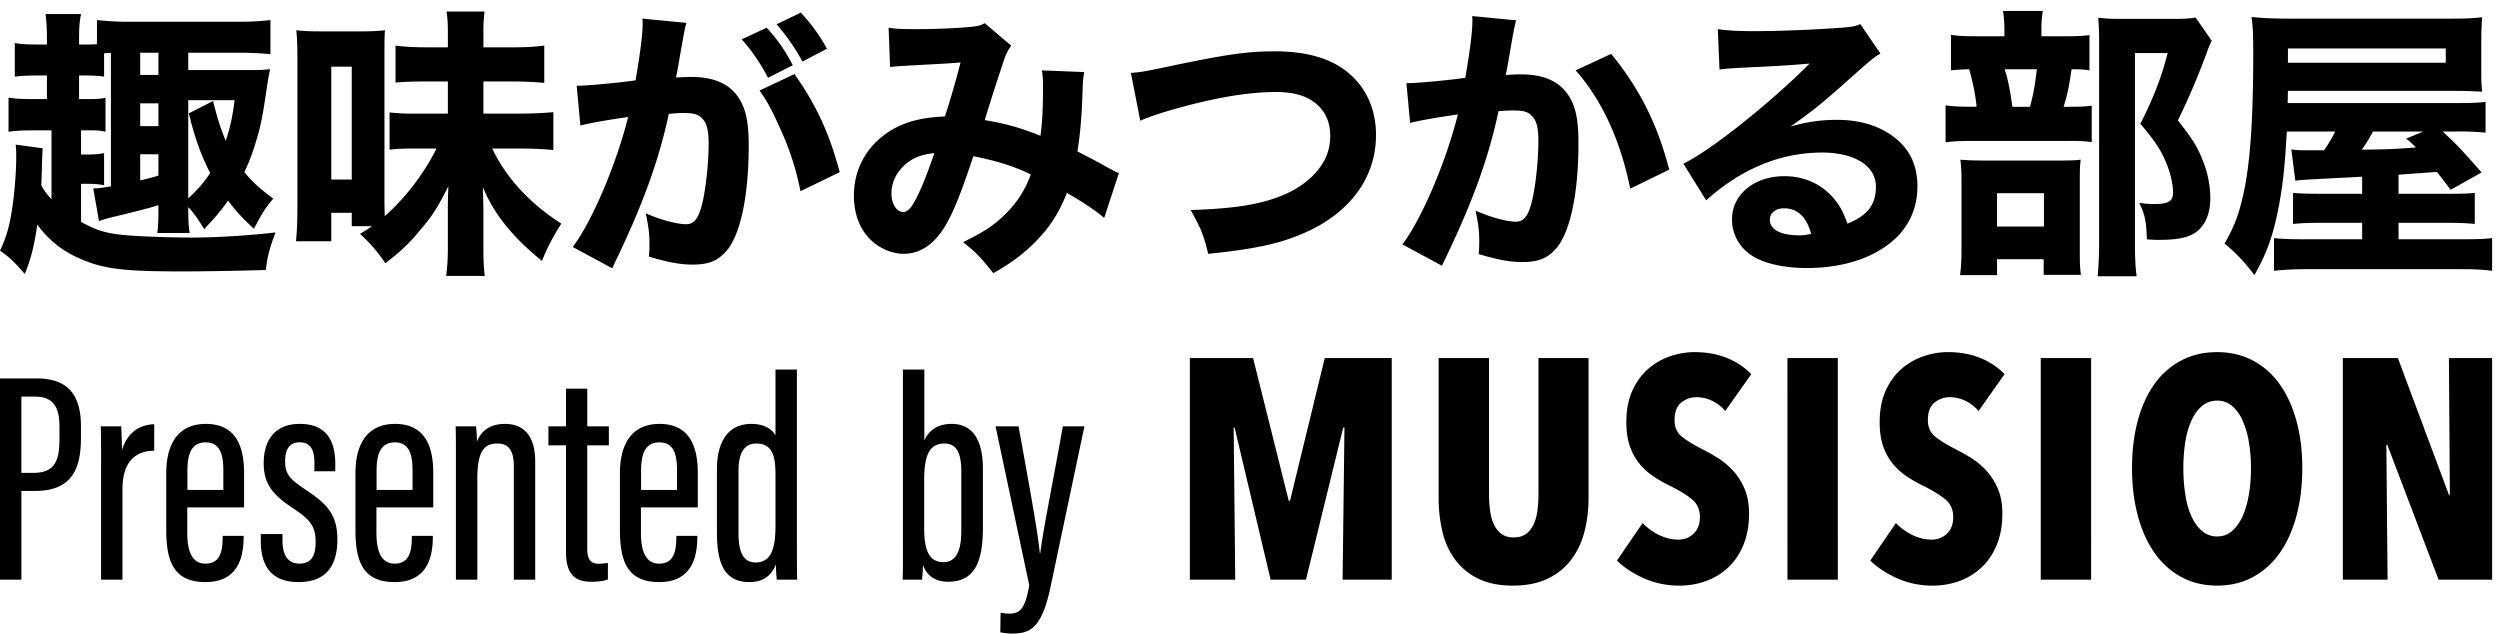 <svg height="34" width="134" xmlns="http://www.w3.org/2000/svg"><g fill-rule="evenodd"><path d="M71.963 31.07l.1-8.153h-.066L70 31.07h-1.895l-1.93-8.153h-.05l.084 8.153h-2.433V19.193h3.389l1.912 7.65h.067l1.863-7.65h3.59V31.07zm12.957-2.55a4.199 4.199 0 0 1-.714 1.493c-.324.425-.743.76-1.257 1.007-.515.246-1.136.369-1.862.369-.727 0-1.342-.123-1.846-.37a3.36 3.36 0 0 1-1.233-1.006 4.063 4.063 0 0 1-.688-1.493 7.755 7.755 0 0 1-.209-1.845v-7.482h2.7v7.247c0 .335.02.649.06.94s.108.54.21.746c.1.207.234.371.402.495.168.123.386.184.654.184.269 0 .487-.061.654-.184.168-.124.302-.288.403-.495.1-.207.17-.456.21-.746.039-.291.058-.605.058-.94v-7.247h2.684v7.482c0 .66-.075 1.274-.226 1.845m7.554-6.492a2.15 2.15 0 0 0-.705-.545 1.922 1.922 0 0 0-.839-.193c-.302 0-.573.095-.814.286-.24.19-.36.504-.36.94 0 .37.123.659.369.866.246.207.61.434 1.09.68.27.135.555.295.853.48.298.184.571.41.819.68.248.269.454.59.617.966.162.375.245.82.245 1.336 0 .639-.102 1.202-.305 1.69-.202.486-.475.889-.819 1.208-.343.32-.739.56-1.188.723a4.087 4.087 0 0 1-1.396.244 4.646 4.646 0 0 1-1.954-.403c-.587-.269-1.06-.582-1.417-.94l1.375-2.012c.257.268.554.483.889.646.335.161.677.243 1.024.243.324 0 .597-.107.82-.319.225-.213.337-.509.337-.89 0-.39-.135-.7-.403-.93s-.66-.472-1.174-.73a7.412 7.412 0 0 1-.914-.52 3.38 3.38 0 0 1-.755-.688 3.02 3.02 0 0 1-.512-.94c-.123-.357-.185-.782-.185-1.274 0-.66.11-1.227.328-1.703.218-.475.503-.864.855-1.166a3.52 3.52 0 0 1 1.175-.67c.43-.146.864-.219 1.3-.219.648 0 1.23.106 1.744.317.514.211.945.5 1.292.867zm3.333 9.042h2.7V19.193h-2.7zm10.244-9.042a2.15 2.15 0 0 0-.705-.545 1.92 1.92 0 0 0-.839-.193c-.301 0-.572.095-.813.286-.24.19-.36.504-.36.94 0 .37.122.659.368.866.246.207.61.434 1.09.68.27.135.555.295.854.48.298.184.57.41.819.68.247.269.453.59.616.966.163.375.245.82.245 1.336 0 .639-.102 1.202-.304 1.69-.203.486-.475.889-.82 1.208-.342.32-.739.56-1.188.723a4.087 4.087 0 0 1-1.395.244 4.641 4.641 0 0 1-1.954-.403c-.588-.269-1.06-.582-1.418-.94l1.375-2.012c.257.268.554.483.89.646.335.161.676.243 1.023.243.324 0 .598-.107.822-.319.223-.213.336-.509.336-.89 0-.39-.135-.7-.404-.93s-.66-.472-1.174-.73a7.412 7.412 0 0 1-.914-.52 3.392 3.392 0 0 1-.755-.688 3.044 3.044 0 0 1-.512-.94c-.123-.357-.184-.782-.184-1.274 0-.66.11-1.227.327-1.703.218-.475.503-.864.856-1.166a3.52 3.52 0 0 1 1.174-.67c.43-.146.864-.219 1.3-.219.648 0 1.23.106 1.745.317.514.211.945.5 1.291.867zm3.333 9.042h2.7V19.193h-2.7zm11.268-5.972a8.21 8.21 0 0 0-.118-1.434 4.648 4.648 0 0 0-.344-1.15 2.134 2.134 0 0 0-.561-.763 1.202 1.202 0 0 0-.79-.277c-.3 0-.567.093-.795.277-.23.185-.42.44-.571.764a4.44 4.44 0 0 0-.336 1.149c-.072.442-.109.92-.109 1.434 0 .514.037.995.11 1.443.072.447.184.833.335 1.158.15.324.34.581.57.771.23.19.495.285.797.285.302 0 .565-.095.789-.285.223-.19.41-.447.561-.771.151-.325.266-.711.344-1.158a8.35 8.35 0 0 0 .118-1.443m2.75 0c0 .94-.105 1.797-.318 2.575-.212.778-.515 1.44-.906 1.988-.39.548-.87.973-1.434 1.275-.565.302-1.2.452-1.904.452s-1.34-.15-1.904-.452a4.158 4.158 0 0 1-1.434-1.275c-.392-.548-.694-1.21-.906-1.988-.213-.778-.319-1.635-.319-2.575 0-.94.104-1.793.31-2.558.207-.766.507-1.42.898-1.963a4.1 4.1 0 0 1 1.435-1.258c.564-.296 1.204-.445 1.92-.445.704 0 1.34.15 1.904.445a4.1 4.1 0 0 1 1.434 1.258c.391.543.694 1.197.906 1.963.213.765.319 1.618.319 2.558m7.305 5.972l-2.75-7.23h-.05l.066 7.23h-2.399V19.193h2.952l2.735 7.33h.05l-.05-7.33h2.315V31.07zM10.09 10.63a6.647 6.647 0 0 0 1.174-1.356c-.488-.96-.823-1.875-1.143-3.2l1.296-.656c.274 1.051.41 1.479.686 2.134.244-.777.35-1.235.472-2.18H10.09zm-2.575-.96c.518-.122.518-.122.976-.259V8.268h-.976zm0-2.911h.976v-1.22h-.976zm0-2.744h.976V2.827h-.976zm5.776-.259c.565 0 .701 0 1.189-.045-.06.243-.092.442-.152.823-.26 1.753-.35 2.225-.61 3.063-.183.61-.366 1.097-.625 1.63.473.55.793.854 1.554 1.418-.426.504-.579.748-1.035 1.617-.641-.595-.93-.9-1.387-1.51-.412.58-.686.9-1.281 1.525-.442-.702-.564-.869-.854-1.174v.092c0 .548.016.945.077 1.295H8.429c.046-.335.062-.686.062-1.204v-.29c-.534.168-1.068.305-2.333.61a7.77 7.77 0 0 0-.853.244l-.306-1.753c.26 0 .26 0 .946-.106V2.84c-.153 0-.198 0-.366.016v1.25c-.336-.046-.58-.06-1.158-.06h-.183V5.31h.594c.381 0 .61-.015.823-.076v1.83c-.244-.062-.457-.078-.823-.078h-.488v1.297h.26c.457 0 .655-.016.975-.077V9.93c-.305-.062-.534-.077-.976-.077h-.259v2.043c.823.442 1.235.579 2.134.686.655.076 2.5.152 3.765.152 1.31 0 3.063-.107 4.526-.274-.304.792-.441 1.28-.517 2.012-.884.03-3.2.076-4.467.076-3.23 0-4.267-.137-5.532-.701a5.366 5.366 0 0 1-2.256-1.814c-.152 1.128-.366 1.936-.67 2.652C.763 14.03.519 13.8 0 13.435a6.8 6.8 0 0 0 .564-1.737C.732 10.828.87 9.41.87 8.45c0-.275 0-.442-.03-.7l1.447.197c-.015.183-.015.304-.03.625-.016.457-.016.777-.045 1.357.167.304.273.457.548.746V6.987H1.89c-.701 0-1.02.016-1.433.077v-1.83c.412.062.717.077 1.433.077h.625V4.046h-.38c-.626 0-.9.015-1.342.06V2.309c.381.061.625.077 1.341.077h.381v-.32c0-.58-.03-.96-.076-1.311h1.905c-.076.365-.106.701-.106 1.31v.321h.183c.365 0 .548 0 .777-.016V1.074a14.15 14.15 0 0 0 1.692.092h5.944c.656 0 1.174-.031 1.662-.092v1.829a17.456 17.456 0 0 0-1.662-.076H10.09v.93zm4.466 5.868h1.097v-6.05h-1.097zm1.097 2.5v-.716h-1.097v1.524h-1.89c.046-.503.075-1.036.075-1.92V3.238c0-.672-.014-1.175-.06-1.617.412.046.732.061 1.402.061h2.027c.519 0 .9-.015 1.326-.06-.03.259-.03.746-.03 1.554v7.286c0 .457 0 .594.015 1.128a12.294 12.294 0 0 0 2.774-3.628H22.07c-.472 0-.792.016-1.189.061V6.027c.457.047.67.062 1.22.062h1.905V4.366h-1.083c-.732 0-1.264.016-1.722.06v-1.98c.503.061.976.09 1.722.09h1.083V1.79c0-.502-.015-.808-.076-1.173h2.042a8.335 8.335 0 0 0-.061 1.173v.747h1.524c.793 0 1.25-.03 1.738-.092v1.997a19.923 19.923 0 0 0-1.768-.076H25.91v1.723h1.875c.792 0 1.356-.031 1.875-.077V8.04a19.427 19.427 0 0 0-1.875-.077h-1.403c.763 1.585 1.997 2.926 3.704 4.024-.442.701-.732 1.235-1.036 1.997-1.57-1.265-2.591-2.53-3.17-3.963.015.564.03.838.03 1.463v1.798c0 .595.016 1.052.076 1.51h-2.073c.061-.458.092-.93.092-1.51V11.47c0-.564 0-.87.03-1.494-.594 1.174-.853 1.585-1.493 2.332-.61.747-1.113 1.219-1.89 1.799a8.074 8.074 0 0 0-1.357-1.57c.305-.183.396-.244.64-.412zM42.921.678a8.971 8.971 0 0 1 1.402 1.935l-1.311.686a11.035 11.035 0 0 0-1.387-1.997zm-.336 3.292c1.19 1.692 1.875 3.2 2.424 5.258l-2.103 1.021a14.726 14.726 0 0 0-1.128-3.444c-.442-.976-.656-1.372-1.068-1.951zm-1.493-2.484c.61.67.96 1.173 1.401 2.011l-1.325.671c-.411-.777-.915-1.524-1.417-2.058zM30.91 4.595h.091c.458 0 2.287-.168 3.065-.29.273-1.6.38-2.5.38-3.079 0-.046 0-.121-.015-.228l2.362.228a3.829 3.829 0 0 0-.107.442c-.015.061-.137.717-.35 1.967-.061.32-.061.335-.107.518.366-.015.58-.03.808-.03 1.083 0 1.875.289 2.378.883.518.625.716 1.372.716 2.805 0 2.728-.457 4.847-1.234 5.685-.458.503-.945.686-1.783.686-.656 0-1.296-.122-2.333-.427.03-.335.03-.457.03-.685 0-.534-.045-.915-.197-1.632.777.336 1.661.58 2.164.58.381 0 .61-.244.792-.854.23-.731.412-2.316.412-3.475 0-.732-.106-1.128-.38-1.372-.2-.198-.443-.259-.992-.259-.259 0-.426.015-.761.046-.534 2.484-1.373 4.8-2.79 7.758-.137.29-.152.32-.244.518l-2.119-1.143c1.037-1.357 2.333-4.42 2.973-6.966-1.082.153-2.119.336-2.56.458zM48.285 9.06a1.965 1.965 0 0 0-.503 1.311c0 .564.274.991.64.991.244 0 .473-.26.778-.915.274-.548.579-1.356.883-2.24-.808.077-1.356.335-1.798.853zm-.655-7.575c.32.061.716.077 1.554.077.96 0 2.348-.061 2.988-.138.29-.03.411-.076.61-.182l1.417 1.204a2.752 2.752 0 0 0-.35.67c-.122.35-.808 2.44-1.067 3.323 1.127.183 1.905.411 2.987.838.091-.655.137-1.372.137-2.667 0-.366-.015-.534-.06-.838l2.27.091c-.06.32-.076.473-.091 1.067-.046 1.341-.122 2.225-.275 3.186.35.182 1.159.594 1.6.854.352.182.412.228.625.304l-.792 2.409c-.427-.382-1.189-.884-1.996-1.342-.443 1.098-.915 1.844-1.708 2.637-.64.655-1.402 1.204-2.24 1.661-.717-.9-.93-1.113-1.616-1.661 1.128-.549 1.677-.915 2.286-1.524a5.533 5.533 0 0 0 1.342-2.104c-.915-.442-1.83-.732-3.08-.975-.654 1.966-1.081 3.033-1.524 3.765-.594.975-1.341 1.463-2.21 1.463-.655 0-1.34-.305-1.828-.808-.55-.564-.84-1.372-.84-2.317 0-1.432.702-2.682 1.937-3.46.792-.487 1.646-.716 2.941-.777.306-.93.595-1.936.839-2.896-.396.046-1.327.091-2.744.168-.244.015-.594.03-1.036.076zM60.616 3.91c.578-.046.884-.107 1.89-.32 3.185-.67 4.313-.839 5.837-.839 1.509 0 2.728.305 3.613.915 1.158.793 1.798 2.057 1.798 3.566 0 2.165-1.25 3.979-3.46 5.076-1.448.7-2.82 1.02-5.533 1.296-.243-.99-.396-1.387-.945-2.348 2.028-.06 3.384-.244 4.45-.61 1.114-.365 1.983-.96 2.516-1.721.35-.504.519-1.022.519-1.647 0-.64-.199-1.158-.595-1.57-.519-.533-1.266-.777-2.317-.777-1.585 0-3.567.35-6.005 1.082-.397.122-.884.29-1.266.457zm25.743-1.022c1.509 1.845 2.484 3.766 3.11 6.204l-2.089 1.02c-.518-2.574-1.524-4.77-2.926-6.34zm-10.974 1.57h.092c.456 0 2.285-.167 3.063-.289.275-1.6.381-2.5.381-3.079 0-.061 0-.137-.016-.229l2.363.229a3.732 3.732 0 0 0-.106.443c-.016.045-.138.715-.351 1.965-.06.32-.06.32-.106.518.365-.015.579-.03.807-.03 1.082 0 1.875.29 2.378.884.518.625.716 1.372.716 2.804 0 2.728-.458 4.848-1.235 5.686-.456.503-.944.686-1.783.686-.655 0-1.296-.122-2.331-.427.03-.336.03-.472.03-.686 0-.533-.046-.93-.198-1.646.777.35 1.661.594 2.164.594.38 0 .61-.243.793-.853.228-.732.411-2.317.411-3.475 0-.732-.106-1.129-.381-1.372-.198-.199-.442-.259-.99-.259-.26 0-.428.015-.763.03-.533 2.5-1.372 4.816-2.79 7.774l-.243.518L75.17 13.1c1.037-1.372 2.333-4.42 2.972-6.966-1.081.153-2.118.335-2.56.457zm20.24 6.707c-.457 0-.761.244-.761.61 0 .533.579.838 1.57.838.228 0 .289 0 .64-.076-.23-.9-.732-1.372-1.448-1.372zm-3.551-9.602c.564.076 1.067.106 1.982.106 1.31 0 3.2-.076 4.618-.183.594-.045.777-.076 1.037-.198l1.081 1.585c-.32.183-.335.183-1.524 1.235-1.585 1.417-2.073 1.814-3.307 2.682a8.391 8.391 0 0 1 2.515-.365c1.295 0 2.363.35 3.186 1.037.746.624 1.112 1.463 1.112 2.53 0 1.478-.716 2.667-2.088 3.459-1.02.595-2.362.915-3.826.915-1.326 0-2.454-.274-3.094-.762a2.28 2.28 0 0 1-.93-1.86c0-1.31 1.19-2.301 2.805-2.301 1.082 0 2.042.441 2.683 1.235.304.365.472.685.7 1.31 1.083-.442 1.525-1.02 1.525-1.982 0-1.112-1.128-1.829-2.881-1.829-2.24 0-4.329.87-6.219 2.56L90.23 8.772c1.433-.686 4.618-3.216 6.767-5.365-1.25.106-1.509.122-3.75.228-.487.03-.624.03-1.081.092zm26.475.625c-.107.213-.168.35-.274.655a38.593 38.593 0 0 1-1.54 3.612c.762.96 1.067 1.448 1.34 2.165.26.625.398 1.356.398 1.996 0 1.021-.412 1.753-1.143 2.027-.381.153-.915.214-1.631.214-.138 0-.306 0-.626-.03-.03-.96-.106-1.342-.411-1.952.32.046.564.061.808.061.746 0 1.006-.152 1.006-.61 0-.426-.138-1.036-.335-1.523-.305-.747-.64-1.265-1.418-2.165.716-1.417 1.128-2.484 1.463-3.795h-1.753v10.152c0 .837.03 1.37.092 1.813h-2.088c.045-.549.076-1.143.076-1.753V2.172c0-.458-.015-.778-.046-1.22.412.046.747.06 1.25.06h2.743c.61 0 .884-.014 1.22-.076zm-9.74 3.535c.199-.746.275-1.234.366-2.011h-1.722c.198.655.274 1.052.411 2.011zm-1.768 6.418h2.515v-1.784h-2.515zm0 2.606h-1.981c.06-.473.076-.839.076-1.463v-3.49c0-.58-.015-.9-.061-1.235.366.03.67.045 1.234.045h4.1c.656 0 .9-.015 1.114-.045-.031.274-.046.457-.046 1.051v3.994c0 .503.015.808.06 1.127h-1.996v-.837h-2.5zm3.597-12.803c.67 0 .975-.015 1.357-.062v1.89c-.26-.045-.472-.06-.96-.06-.122.853-.214 1.341-.427 2.011h.243c.64 0 .976-.014 1.265-.06v1.95a8.662 8.662 0 0 0-1.173-.06h-5.106c-.762 0-1.113.015-1.555.076V5.646c.412.062.762.076 1.57.076h.092c-.046-.578-.214-1.386-.397-2.011-.487.015-.685.03-.975.06V1.866c.35.062.686.077 1.448.077h1.417v-.335c0-.397-.03-.717-.076-1.022h2.135a6.276 6.276 0 0 0-.077 1.006v.35zm16.552 5.106c-.244.457-.35.61-.594.975 1.631-.03 1.631-.03 2.896-.122a5.738 5.738 0 0 0-.518-.473l.915-.38zm-4.557-3.689h8.46v-.762h-8.46zm-.06 3.689c-.108 1.905-.214 2.926-.474 4.237-.289 1.417-.61 2.301-1.264 3.46a8.95 8.95 0 0 0-1.6-1.692c.502-.868.746-1.494.99-2.56.381-1.647.549-4.055.549-7.607 0-.96-.016-1.432-.092-1.981.549.061 1.098.092 2.073.092h8.581c.793 0 1.22-.016 1.707-.076-.03.502-.046.686-.046 1.295v1.54c0 .564 0 .731.046 1.157-.518-.03-.99-.045-1.677-.045h-8.733l-.015.655h8.856c.944 0 1.31-.015 1.752-.06V7.11a14.067 14.067 0 0 0-1.554-.061h-.748c.717.655 1.037.99 2.09 2.195l-1.662.93c-.366-.488-.473-.626-.732-.96-.808.06-1.493.106-2.058.151v1.022h2.606c.915 0 1.16-.016 1.48-.046v1.661c-.488-.045-.9-.06-1.51-.06h-2.576v.883h3.201c1.021 0 1.387-.015 1.814-.06v1.752c-.534-.076-1.036-.091-2.073-.091h-7.636c-.884 0-1.479.03-1.982.091v-1.753c.442.046.87.061 1.768.061h2.957v-.883h-2.149c-.64 0-1.067.015-1.555.06v-1.661c.412.03.671.046 1.57.046h2.134v-.915c-3.246.168-3.246.168-3.582.214l-.213-1.677c.335.046.488.046 1.021.046h.732c.274-.397.396-.61.594-1.006zM1.146 25.346h.642c1.223 0 1.4-.75 1.4-1.871v-.58c0-.872-.19-1.636-1.3-1.636h-.742zM0 20.285h1.972c1.603 0 2.366.812 2.366 2.554v.656c0 1.622-.484 2.818-2.445 2.818h-.746v4.757H0zm5.417 5.363c0-1.325.007-2.068-.016-2.797h1.094c.016.216.04.732.04 1.284.304-1.013 1.011-1.379 1.732-1.396v1.418c-1.016.009-1.703.594-1.703 2.08v4.833H5.417zm6.554.611v-1.028c0-.766-.123-1.52-.946-1.52-.776 0-.98.641-.98 1.53v1.018zm-1.934.938v1.344c0 .818.163 1.67.973 1.67.78 0 .924-.635.924-1.422v-.067h1.125v.058c0 .953-.221 2.42-2.044 2.42-1.717 0-2.104-1.126-2.104-2.795v-3.062c0-1.246.436-2.622 2.123-2.622 1.585 0 2.049 1.176 2.049 2.623v1.853zm5.105 1.43v.36c0 .798.318 1.223.904 1.223.624 0 .872-.392.872-1.148 0-.794-.234-1.174-1.171-1.792-1.101-.725-1.613-1.303-1.613-2.444 0-1.214.587-2.105 1.932-2.105 1.456 0 1.905.927 1.905 2.162v.376h-1.119v-.454c0-.698-.202-1.095-.796-1.095-.548 0-.773.38-.773 1.015 0 .64.198.922 1.02 1.47 1.208.792 1.78 1.363 1.78 2.717 0 1.49-.673 2.288-2.085 2.288-1.61 0-2.02-1.07-2.02-2.202v-.372zm6.97-2.368v-1.028c0-.766-.124-1.52-.947-1.52-.776 0-.98.641-.98 1.53v1.018zm-1.935.938v1.344c0 .818.163 1.67.973 1.67.78 0 .924-.635.924-1.422v-.067h1.125v.058c0 .953-.221 2.42-2.044 2.42-1.717 0-2.103-1.126-2.103-2.795v-3.062c0-1.246.435-2.622 2.122-2.622 1.585 0 2.049 1.176 2.049 2.623v1.853zm4.26-1.844c0-1.65 0-2.096-.016-2.503h1.093c.024.186.047.472.047.823.242-.602.731-.952 1.506-.952.9 0 1.62.514 1.62 2.024v6.325H27.54v-6.1c0-.795-.267-1.198-.863-1.198-.689 0-1.092.343-1.092 1.897v5.401h-1.148zm4.958-2.502h.942v-2.02h1.14v2.02h1.157v1.018h-1.158v5.519c0 .423.075.828.593.828.154 0 .399-.016.514-.049v.89c-.245.101-.612.125-.89.125-.797 0-1.356-.33-1.356-1.585v-5.728h-.942zm6.894 3.408v-1.028c0-.766-.123-1.52-.947-1.52-.776 0-.98.641-.98 1.53v1.018zm-1.935.938v1.344c0 .818.163 1.67.973 1.67.78 0 .924-.635.924-1.422v-.067h1.125v.058c0 .953-.22 2.42-2.044 2.42-1.716 0-2.103-1.126-2.103-2.795v-3.062c0-1.246.435-2.622 2.122-2.622 1.585 0 2.05 1.176 2.05 2.623v1.853zm5.23-1.97v3.337c0 1.047.258 1.585.922 1.585.859 0 1.06-.823 1.06-1.955V25.49c0-.904-.09-1.718-1.026-1.718-.681 0-.956.562-.956 1.454zm3.13-5.419v9.144c0 .977 0 1.657.015 2.118h-1.093a8.391 8.391 0 0 1-.047-.809c-.213.505-.59.938-1.432.938-1.384 0-1.73-1.095-1.73-2.672v-3.369c0-1.453.577-2.437 1.85-2.437.702 0 1.108.288 1.289.617v-3.53zm8.812 8.664V25.28c0-.946-.22-1.508-.907-1.508-.932 0-1.083.885-1.083 2.019v2.524c0 1.245.298 1.816 1.035 1.816.626 0 .955-.519.955-1.659zm-3.13-8.664h1.149v3.799c.229-.516.691-.886 1.468-.886 1.18 0 1.67.963 1.67 2.383v3.17c0 1.679-.35 2.908-1.854 2.908-.77 0-1.17-.386-1.362-.9a6.676 6.676 0 0 1-.047.788H48.38c.024-.465.016-1.2.016-2.173zm6.198 3.043c.543 2.99 1.063 5.83 1.136 6.785h.031c.163-1.328.71-3.967 1.208-6.785h1.156l-1.827 8.659c-.489 2.289-1.18 2.447-2.078 2.447-.21 0-.44-.032-.603-.065l.014-1.052c.062.018.3.05.457.05.597 0 .854-.258 1.08-1.516l-1.807-8.523z"/></g></svg>